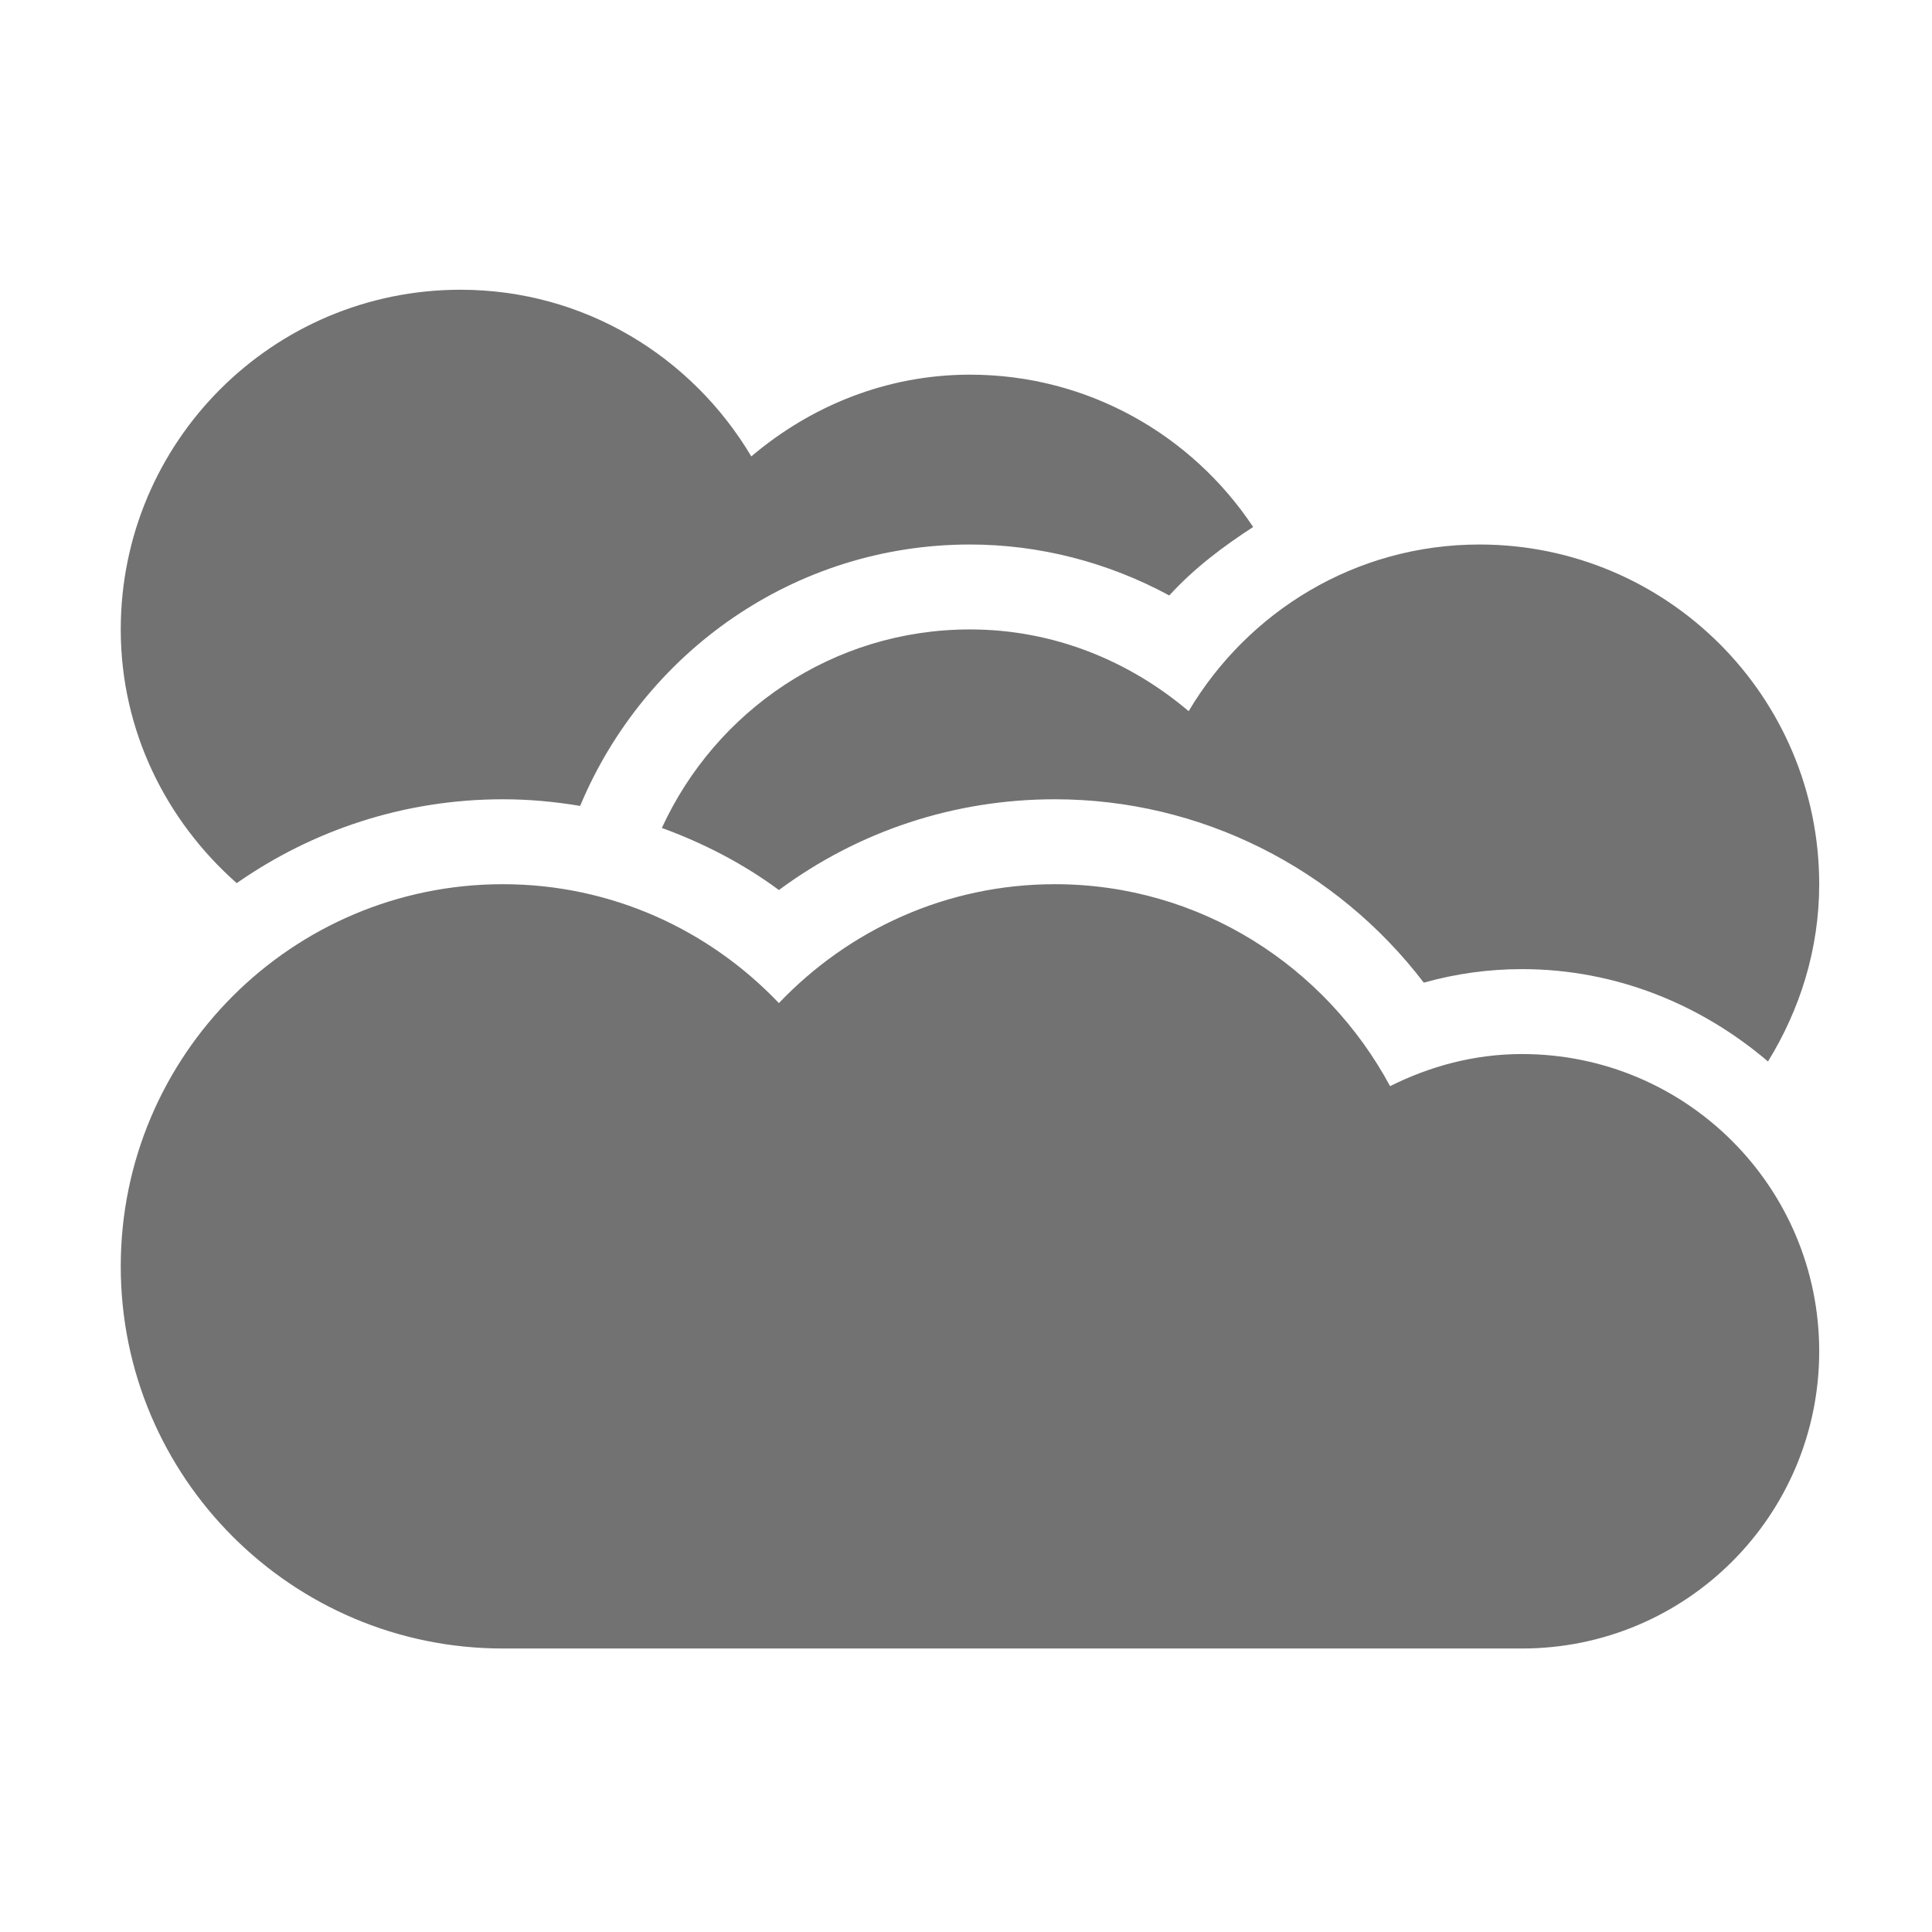 ﻿<?xml version='1.0' encoding='UTF-8'?>
<svg viewBox="-2 -4.799 32 32" xmlns="http://www.w3.org/2000/svg">
  <g transform="matrix(0.999, 0, 0, 0.999, 0, 0)">
    <g transform="matrix(0.044, 0, 0, 0.044, 0, 0)">
      <path d="M528, 288C510, 288 493.3, 292.6 478.3, 300.1C454, 255 406.8, 224 352, 224C311, 224 274.2, 241.3 248, 268.8C221.8, 241.3 185, 224 144, 224C64.5, 224 0, 288.5 0, 368C0, 447.5 64.5, 512 144, 512L528, 512C589.9, 512 640, 461.9 640, 400C640, 338.1 589.9, 288 528, 288zM402.4, 158.8C380.1, 139.9 351.6, 128 320, 128C268.3, 128 224.1, 158.8 203.9, 202.8C219.5, 208.5 234.5, 216.2 248, 226.2C278, 204 314, 192 352, 192C406.9, 192 458, 217.9 491, 261.1C503.1, 257.7 515.5, 256 528, 256C563.5, 256 595.6, 269.4 620.7, 290.8C632.7, 271.3 640, 248.6 640, 224C640, 153.3 582.7, 96 512, 96C465.2, 96 424.7, 121.3 402.4, 158.8zM144, 192C153.9, 192 163.5, 192.9 173.1, 194.5C197.2, 136.8 253.7, 96 320, 96C346.2, 96 372, 102.7 395.1, 115.2C404.4, 105 415.3, 96.8 426.7, 89.4C403.8, 54.9 364.6, 32 320, 32C288.4, 32 259.9, 43.9 237.6, 62.8C215.3, 25.3 174.8, 0 128, 0C57.3, 0 0, 57.3 0, 128C0, 166.2 17.1, 200.1 43.7, 223.6C72.2, 203.7 106.7, 192 144, 192z" fill="#727272" fill-opacity="1" class="Black" />
    </g>
  </g>
</svg>